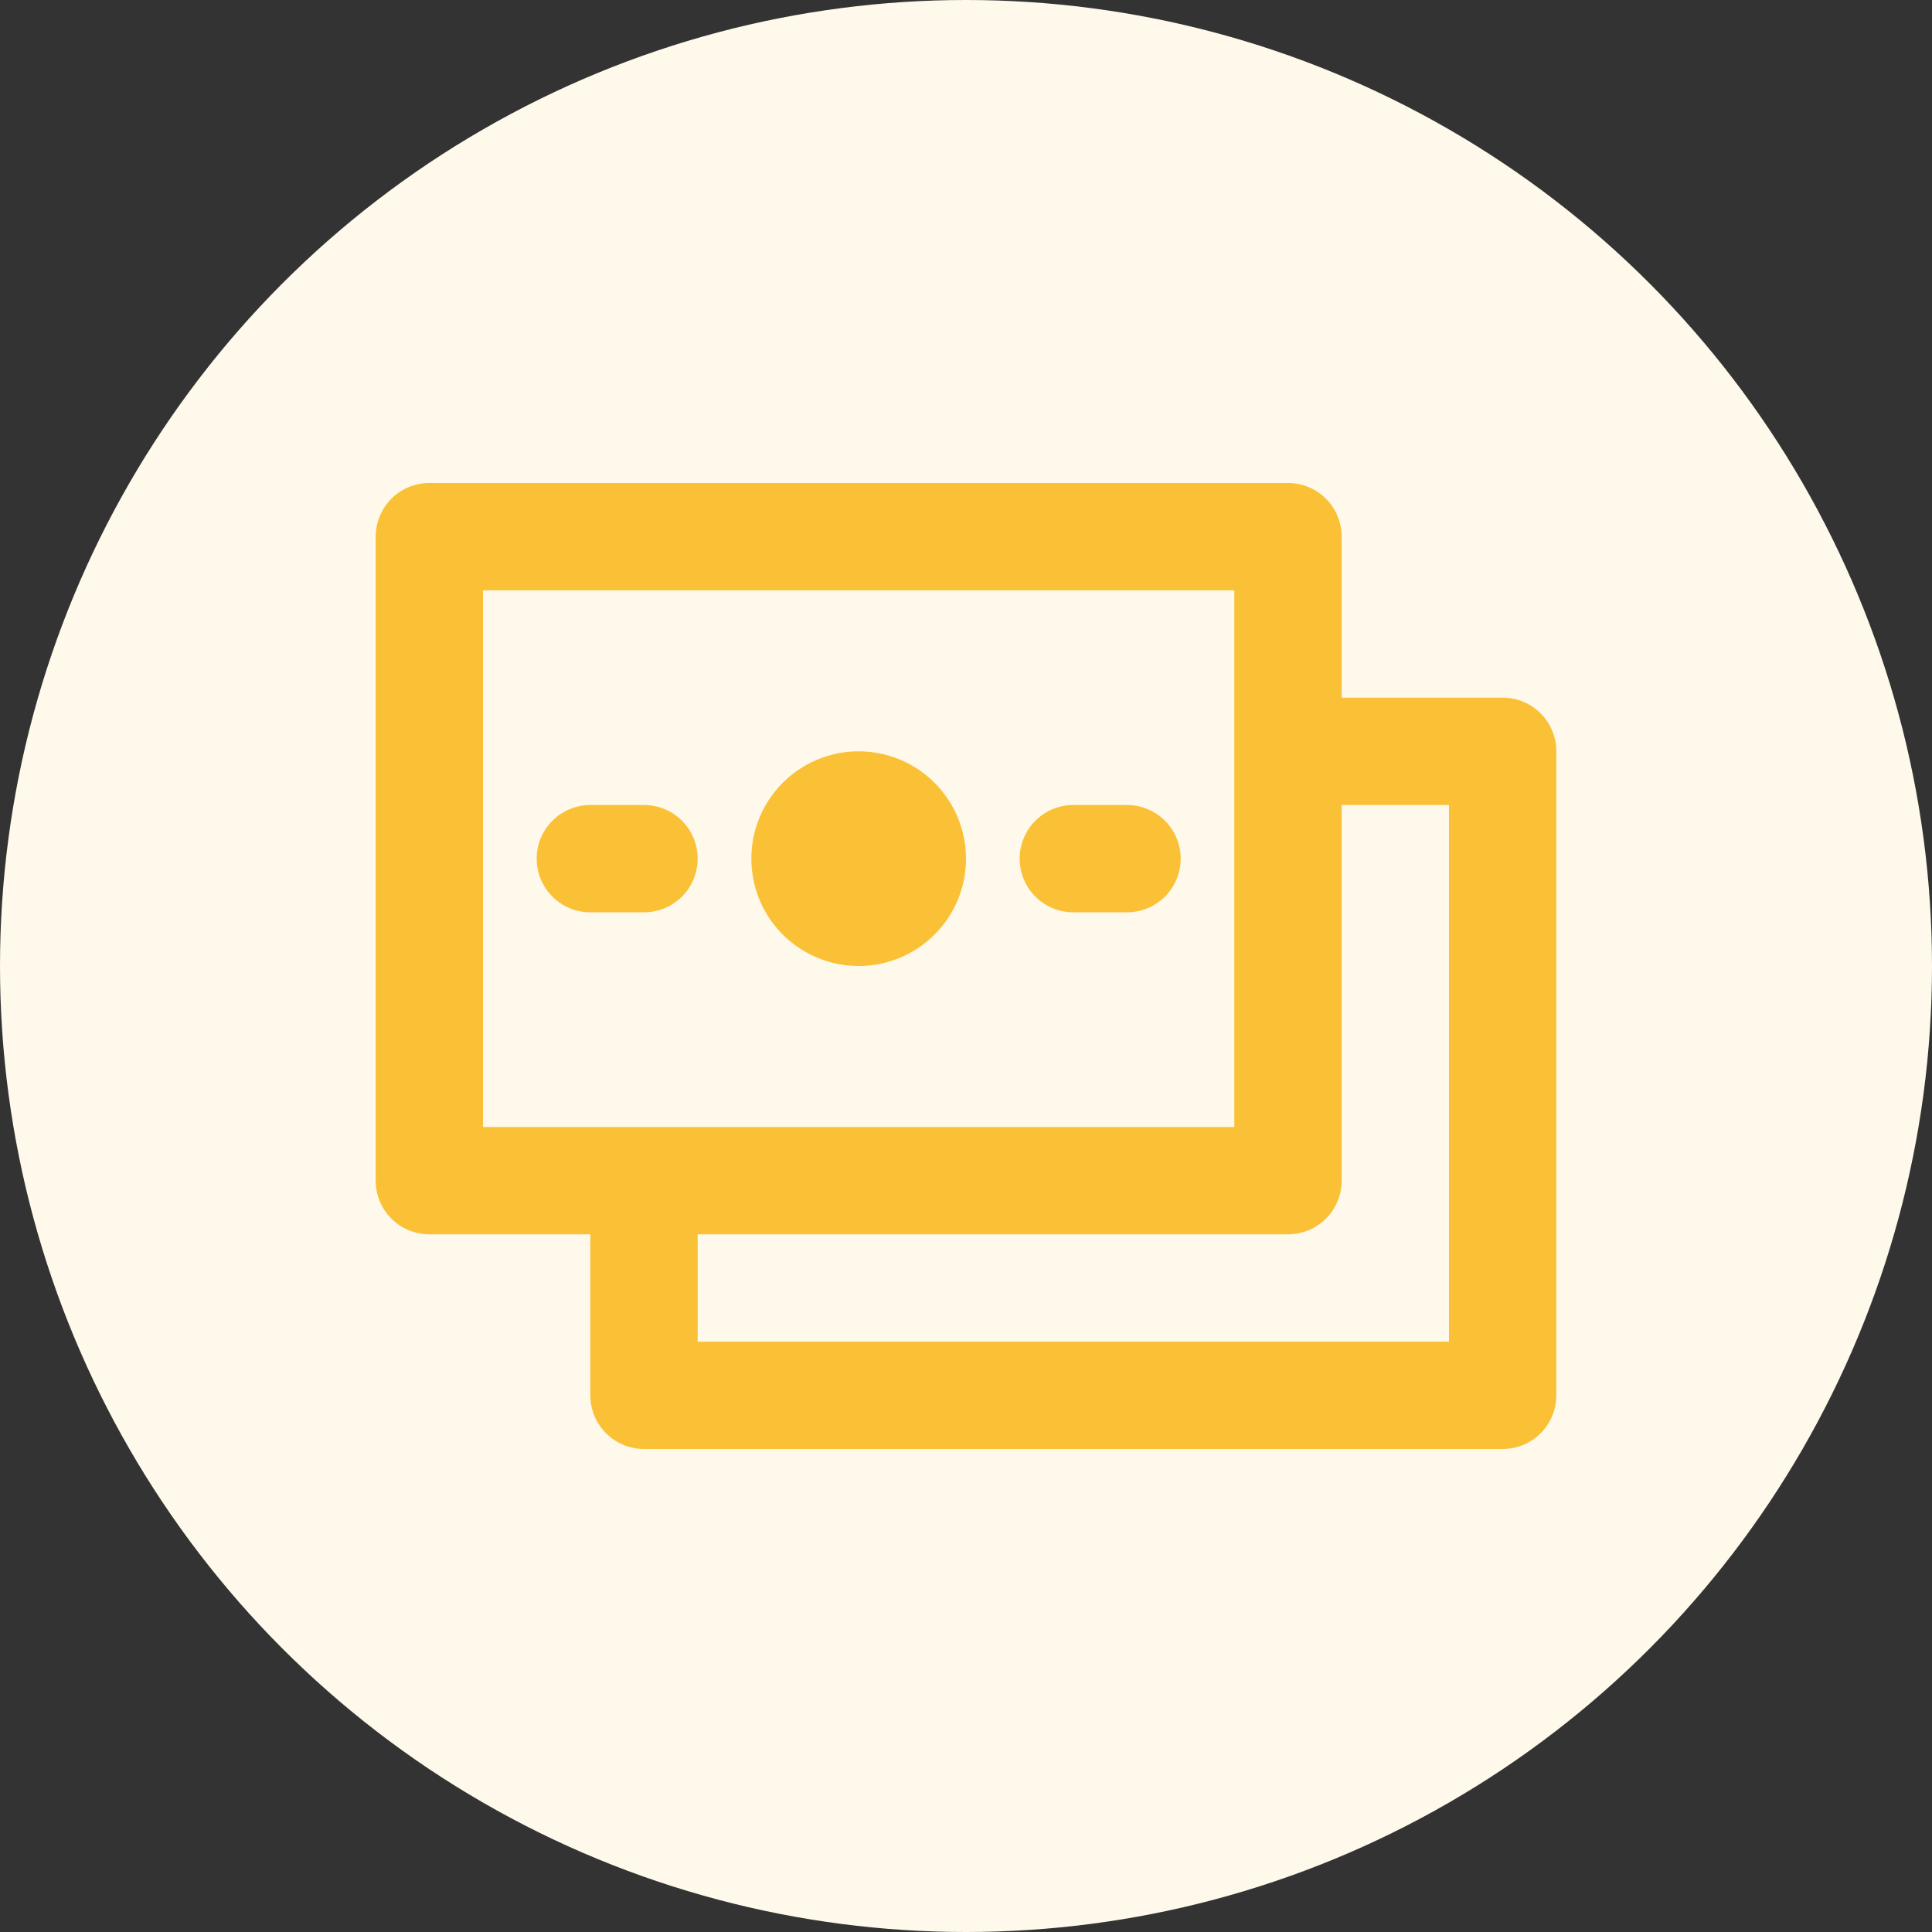 <svg width="60" height="60" viewBox="0 0 60 60" fill="none" xmlns="http://www.w3.org/2000/svg">
<rect x="0" y="0" width="60" height="60" fill="#333333" stroke="none"/>
<circle cx="30" cy="30" r="30" fill="#FEF9EB"/>
<path d="M46.667 21.667H41.667V16.667C41.667 16.225 41.491 15.801 41.179 15.488C40.866 15.176 40.442 15 40 15H13.333C12.891 15 12.467 15.176 12.155 15.488C11.842 15.801 11.667 16.225 11.667 16.667V36.667C11.667 37.109 11.842 37.533 12.155 37.845C12.467 38.158 12.891 38.333 13.333 38.333H18.333V43.333C18.333 43.775 18.509 44.199 18.822 44.512C19.134 44.824 19.558 45 20 45H46.667C47.109 45 47.533 44.824 47.845 44.512C48.158 44.199 48.333 43.775 48.333 43.333V23.333C48.333 22.891 48.158 22.467 47.845 22.155C47.533 21.842 47.109 21.667 46.667 21.667ZM15 35V18.333H38.333V35H15ZM45 41.667H21.667V38.333H40C40.442 38.333 40.866 38.158 41.179 37.845C41.491 37.533 41.667 37.109 41.667 36.667V25H45V41.667ZM30 26.667C30 27.326 29.805 27.97 29.438 28.519C29.072 29.067 28.551 29.494 27.942 29.746C27.333 29.999 26.663 30.065 26.016 29.936C25.37 29.807 24.776 29.49 24.31 29.024C23.843 28.558 23.526 27.964 23.398 27.317C23.269 26.67 23.335 26 23.587 25.391C23.839 24.782 24.267 24.261 24.815 23.895C25.363 23.529 26.008 23.333 26.667 23.333C27.551 23.333 28.399 23.684 29.024 24.31C29.649 24.935 30 25.783 30 26.667ZM21.667 26.667C21.667 27.109 21.491 27.533 21.179 27.845C20.866 28.158 20.442 28.333 20 28.333H18.333C17.891 28.333 17.468 28.158 17.155 27.845C16.842 27.533 16.667 27.109 16.667 26.667C16.667 26.225 16.842 25.801 17.155 25.488C17.468 25.176 17.891 25 18.333 25H20C20.442 25 20.866 25.176 21.179 25.488C21.491 25.801 21.667 26.225 21.667 26.667ZM36.667 26.667C36.667 27.109 36.491 27.533 36.179 27.845C35.866 28.158 35.442 28.333 35 28.333H33.333C32.891 28.333 32.468 28.158 32.155 27.845C31.842 27.533 31.667 27.109 31.667 26.667C31.667 26.225 31.842 25.801 32.155 25.488C32.468 25.176 32.891 25 33.333 25H35C35.442 25 35.866 25.176 36.179 25.488C36.491 25.801 36.667 26.225 36.667 26.667Z" fill="#FAC137"/>
</svg>
